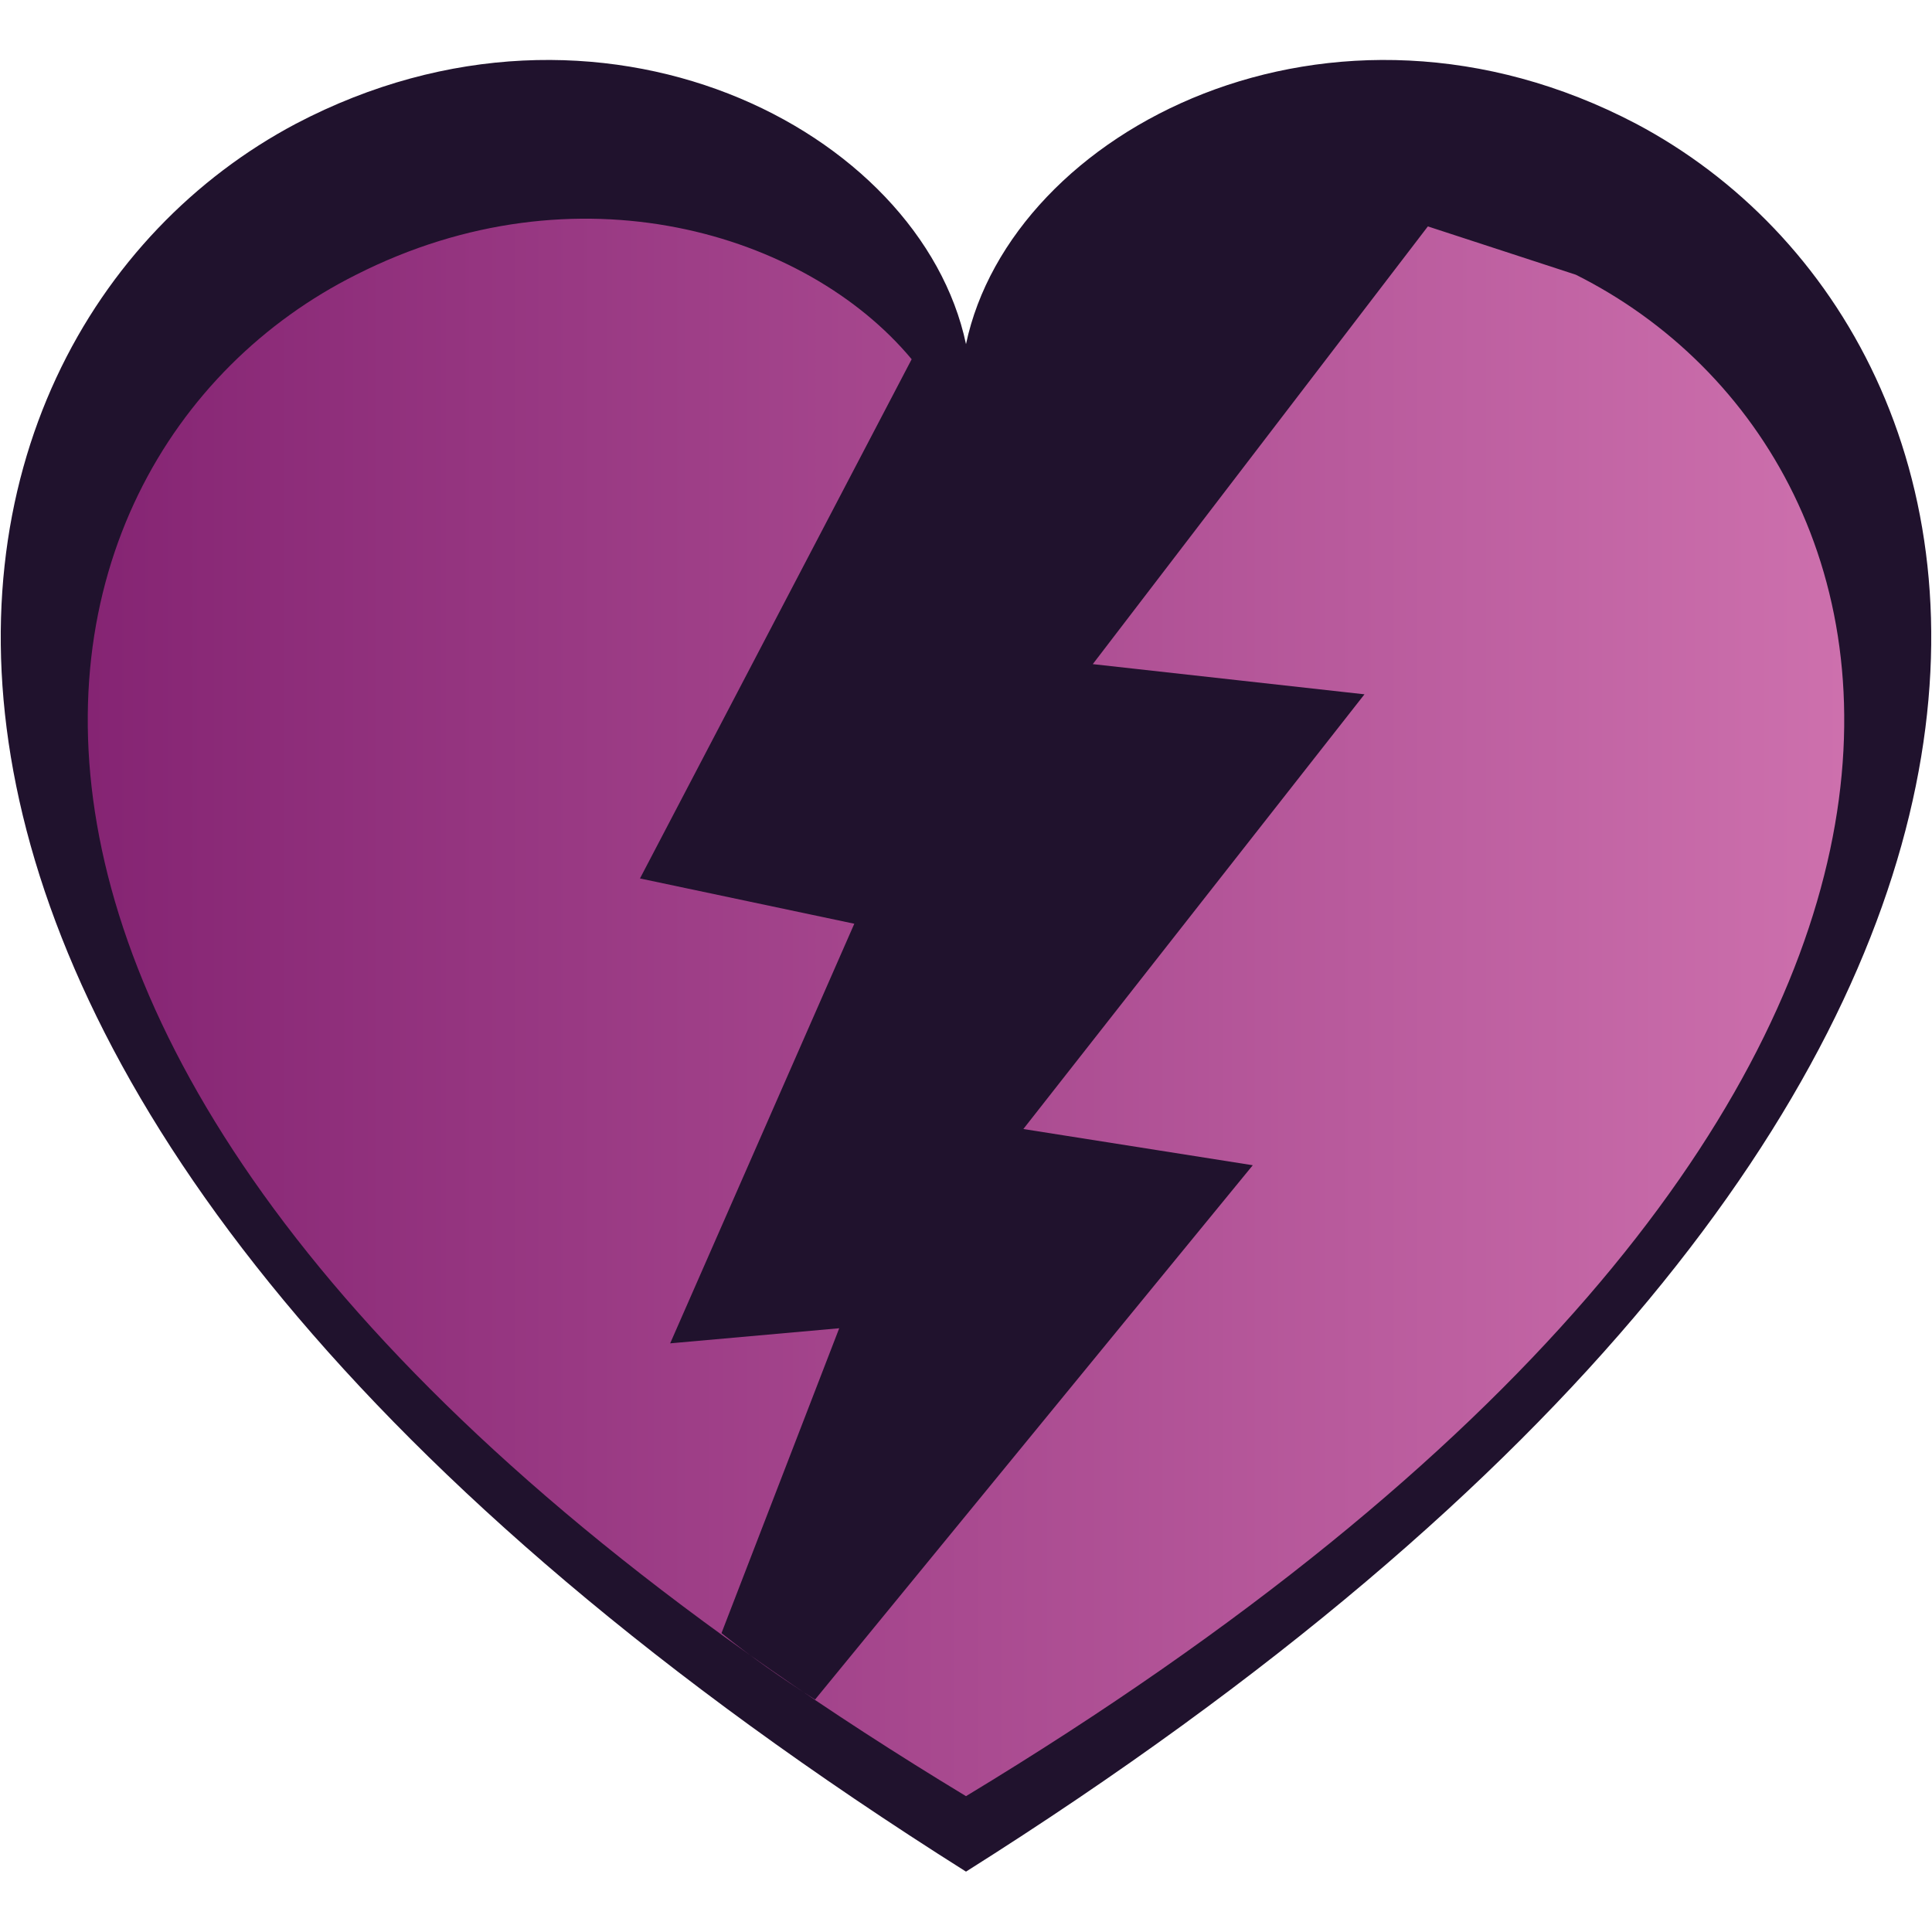 <?xml version="1.0" encoding="utf-8"?>
<!-- Generator: Adobe Illustrator 18.1.1, SVG Export Plug-In . SVG Version: 6.00 Build 0)  -->
<svg version="1.1" id="broken_heart" xmlns="http://www.w3.org/2000/svg" xmlns:xlink="http://www.w3.org/1999/xlink" x="0px"
	 y="0px" viewBox="0 0 64 64" enable-background="new 0 0 64 64" xml:space="preserve">
<path id="favorite-icon_3_" fill="#20122D" d="M54.2,4.1C44.1-1.2,33.5,4.3,32,11.4C30.5,4.3,19.9-1.2,9.8,4.1
	C-3.6,11.2-8.9,36.2,32,62C72.9,36.2,67.6,11.2,54.2,4.1z"/>
<g>
	<linearGradient id="SVGID_1_" gradientUnits="userSpaceOnUse" x1="2.883" y1="33.376" x2="61.117" y2="33.376">
		<stop  offset="0" style="stop-color:#852473"/>
		<stop  offset="1" style="stop-color:#CD70AD"/>
	</linearGradient>
	<path fill="url(#SVGID_1_)" d="M47.3,7.5L36.2,22l9,1L33.9,37.4l7.6,1.2L27,56.3c-1.1-0.7-2.1-1.4-3.1-2.2L27.8,44l-5.6,0.5
		l6.1-13.9l-7.1-1.5l9-17.2c-3.5-4.2-11.1-6.5-18.4-2.8C-0.4,15.2-5.2,37,32,59.5C69.2,37,64.4,15.2,52.2,9.1"/>
</g>
</svg>
